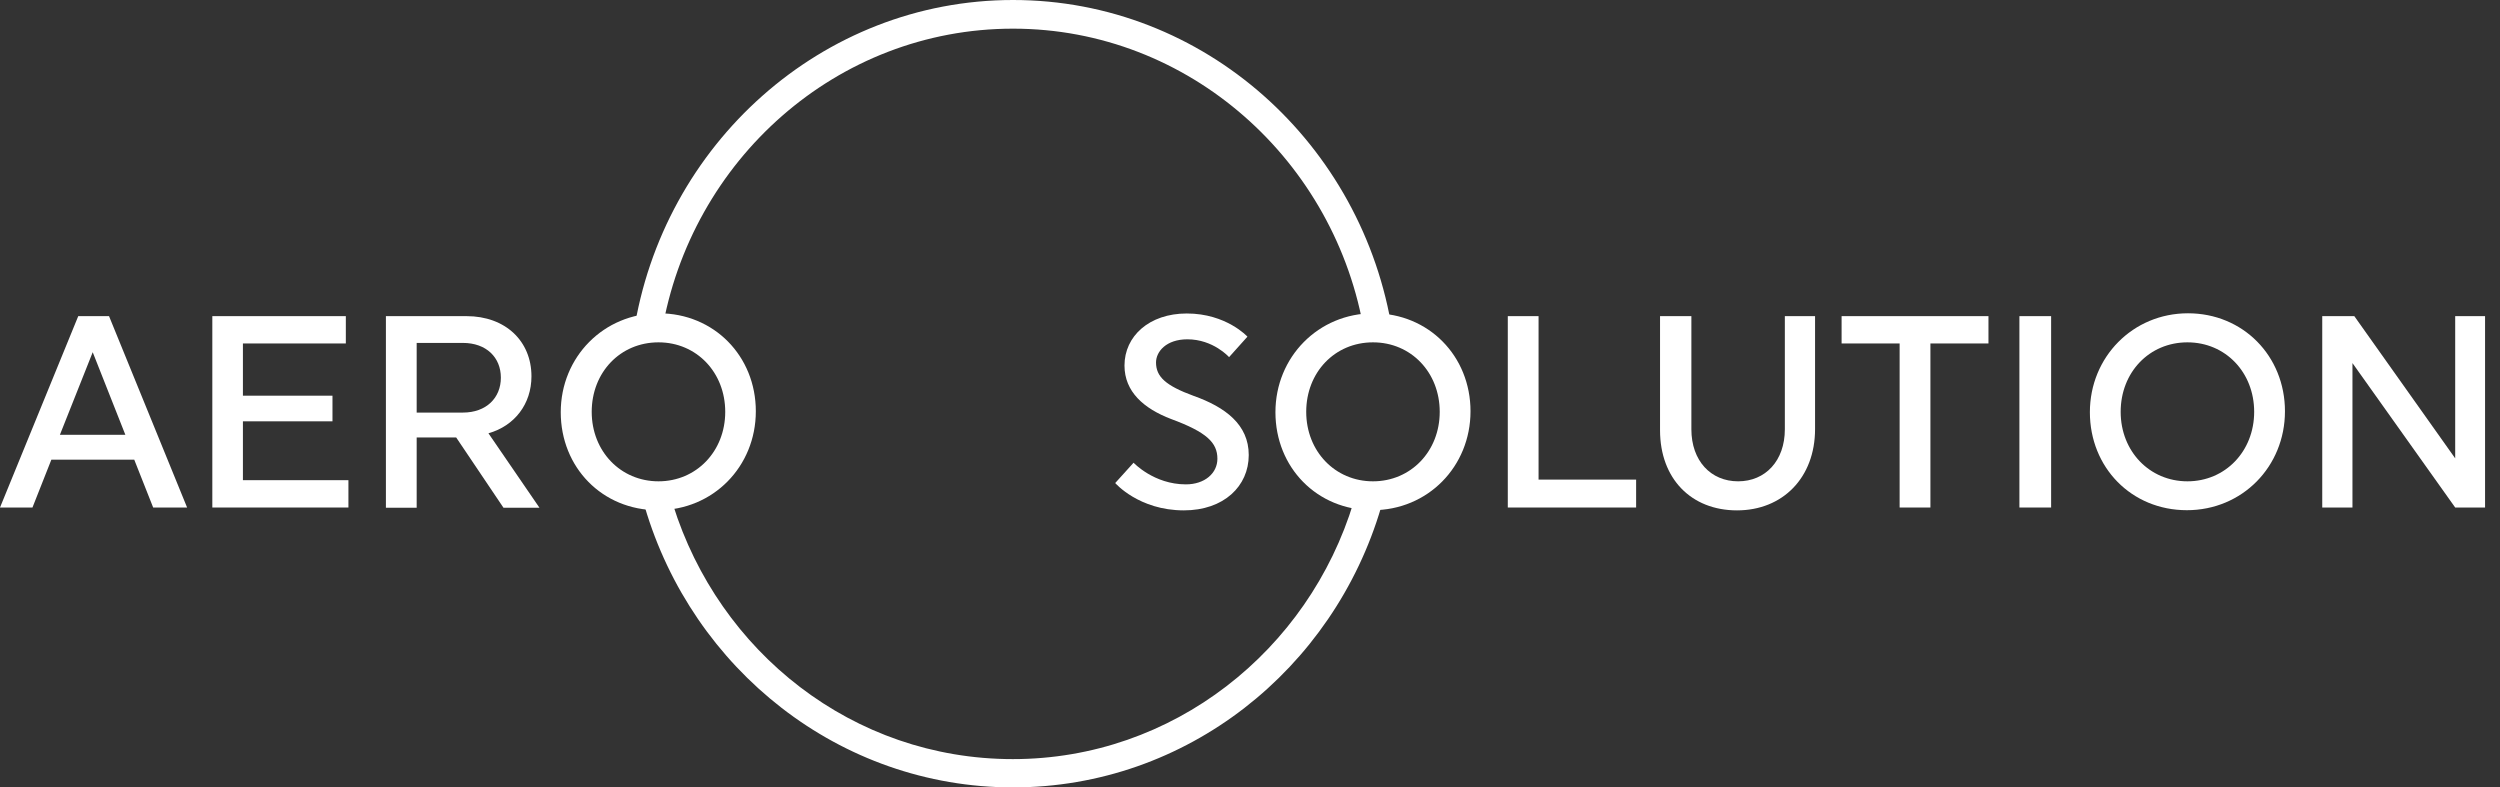 <svg width="127" height="40" viewBox="0 0 127 40" fill="none" xmlns="http://www.w3.org/2000/svg">
<rect x="0" y="0" width="127" height="40" fill="#333333" stroke="none"/>
<g clip-path="url(#clip0_157_188)">
<path d="M68.767 25.493C66.478 33.055 59.583 38.563 51.453 38.563C43.323 38.563 36.522 33.123 34.186 25.628C33.837 25.724 33.47 25.782 33.093 25.782C32.98 25.782 32.867 25.753 32.754 25.744C35.175 33.981 42.636 40 51.462 40C60.289 40 67.741 33.991 70.162 25.763C69.672 25.744 69.21 25.647 68.777 25.483L68.767 25.493Z" fill="white"/>
<path d="M33.102 16.812C33.281 16.812 33.451 16.841 33.62 16.87C35.081 8.131 42.513 1.456 51.462 1.456C60.411 1.456 67.882 8.17 69.314 16.938C69.624 16.86 69.954 16.822 70.293 16.822C70.444 16.822 70.585 16.851 70.736 16.87C69.248 7.321 61.184 0 51.462 0C41.741 0 33.649 7.35 32.188 16.909C32.48 16.841 32.791 16.812 33.102 16.812Z" fill="white"/>
<path d="M9.496 25.782H7.781L6.82 23.352H2.609L1.649 25.782H0L3.975 16.06H5.539L9.505 25.782H9.496ZM3.043 22.088H6.368L4.71 17.892L3.043 22.088Z" fill="white"/>
<path d="M10.786 25.782V16.06H17.568V17.448H12.34V20.101H16.89V21.403H12.34V24.393H17.7V25.782H10.776H10.786Z" fill="white"/>
<path d="M19.604 16.06H23.701C25.67 16.06 26.998 17.323 26.998 19.117C26.998 20.525 26.141 21.635 24.813 22.011L27.404 25.792H25.576L23.174 22.223H21.167V25.792H19.604V16.069V16.06ZM21.167 17.42V20.959H23.513C24.709 20.959 25.444 20.207 25.444 19.185C25.444 18.162 24.709 17.42 23.513 17.42H21.167Z" fill="white"/>
<path d="M38.396 20.892C38.396 23.699 36.23 25.918 33.413 25.918C30.596 25.918 28.486 23.747 28.486 20.94C28.486 18.134 30.672 15.915 33.47 15.915C36.267 15.915 38.396 18.085 38.396 20.892ZM36.842 20.921C36.842 18.924 35.391 17.391 33.451 17.391C31.51 17.391 30.059 18.915 30.059 20.921C30.059 22.927 31.529 24.451 33.451 24.451C35.373 24.451 36.842 22.927 36.842 20.921Z" fill="white"/>
<path d="M63.436 23.12C63.436 24.693 62.174 25.927 60.139 25.927C57.85 25.927 56.653 24.538 56.653 24.538L57.586 23.506C57.586 23.506 58.613 24.606 60.242 24.606C61.203 24.606 61.844 24.037 61.844 23.304C61.844 22.484 61.297 21.953 59.498 21.288C58.104 20.757 57.124 19.899 57.124 18.568C57.124 17.082 58.377 15.925 60.289 15.925C62.296 15.925 63.37 17.102 63.37 17.102L62.437 18.143C62.437 18.143 61.637 17.237 60.318 17.237C59.244 17.237 58.726 17.864 58.726 18.413C58.726 19.137 59.216 19.59 60.638 20.111C62.239 20.68 63.436 21.567 63.436 23.111V23.12Z" fill="white"/>
<path d="M74.702 20.892C74.702 23.699 72.535 25.918 69.719 25.918C66.902 25.918 64.792 23.747 64.792 20.94C64.792 18.134 66.978 15.915 69.775 15.915C72.573 15.915 74.702 18.085 74.702 20.892ZM73.138 20.921C73.138 18.924 71.688 17.391 69.747 17.391C67.806 17.391 66.356 18.915 66.356 20.921C66.356 22.927 67.825 24.451 69.747 24.451C71.669 24.451 73.138 22.927 73.138 20.921Z" fill="white"/>
<path d="M76.596 25.782V16.06H78.159V24.364H83.115V25.782H76.605H76.596Z" fill="white"/>
<path d="M92.205 16.06V21.799C92.205 24.258 90.566 25.927 88.24 25.927C85.913 25.927 84.33 24.316 84.33 21.857V16.06H85.922V21.808C85.922 23.41 86.911 24.451 88.296 24.451C89.681 24.451 90.67 23.41 90.67 21.808V16.06H92.205Z" fill="white"/>
<path d="M98.065 17.448V25.782H96.501V17.448H93.553V16.06H101.014V17.448H98.056H98.065Z" fill="white"/>
<path d="M102.586 16.06H104.197V25.782H102.586V16.06Z" fill="white"/>
<path d="M116.076 20.892C116.076 23.699 113.909 25.918 111.093 25.918C108.276 25.918 106.166 23.747 106.166 20.94C106.166 18.134 108.352 15.915 111.149 15.915C113.947 15.915 116.076 18.085 116.076 20.892ZM114.512 20.921C114.512 18.924 113.062 17.391 111.121 17.391C109.18 17.391 107.73 18.915 107.73 20.921C107.73 22.927 109.199 24.451 111.121 24.451C113.043 24.451 114.512 22.927 114.512 20.921Z" fill="white"/>
<path d="M119.505 18.432V25.782H117.97V16.06H119.599L124.724 23.284V16.06H126.241V25.782H124.724L119.496 18.432H119.505Z" fill="white"/>
</g>
<defs>
<clipPath id="clip0_157_188">
<rect width="126.25" height="40" fill="white"/>
</clipPath>
</defs>
</svg>
